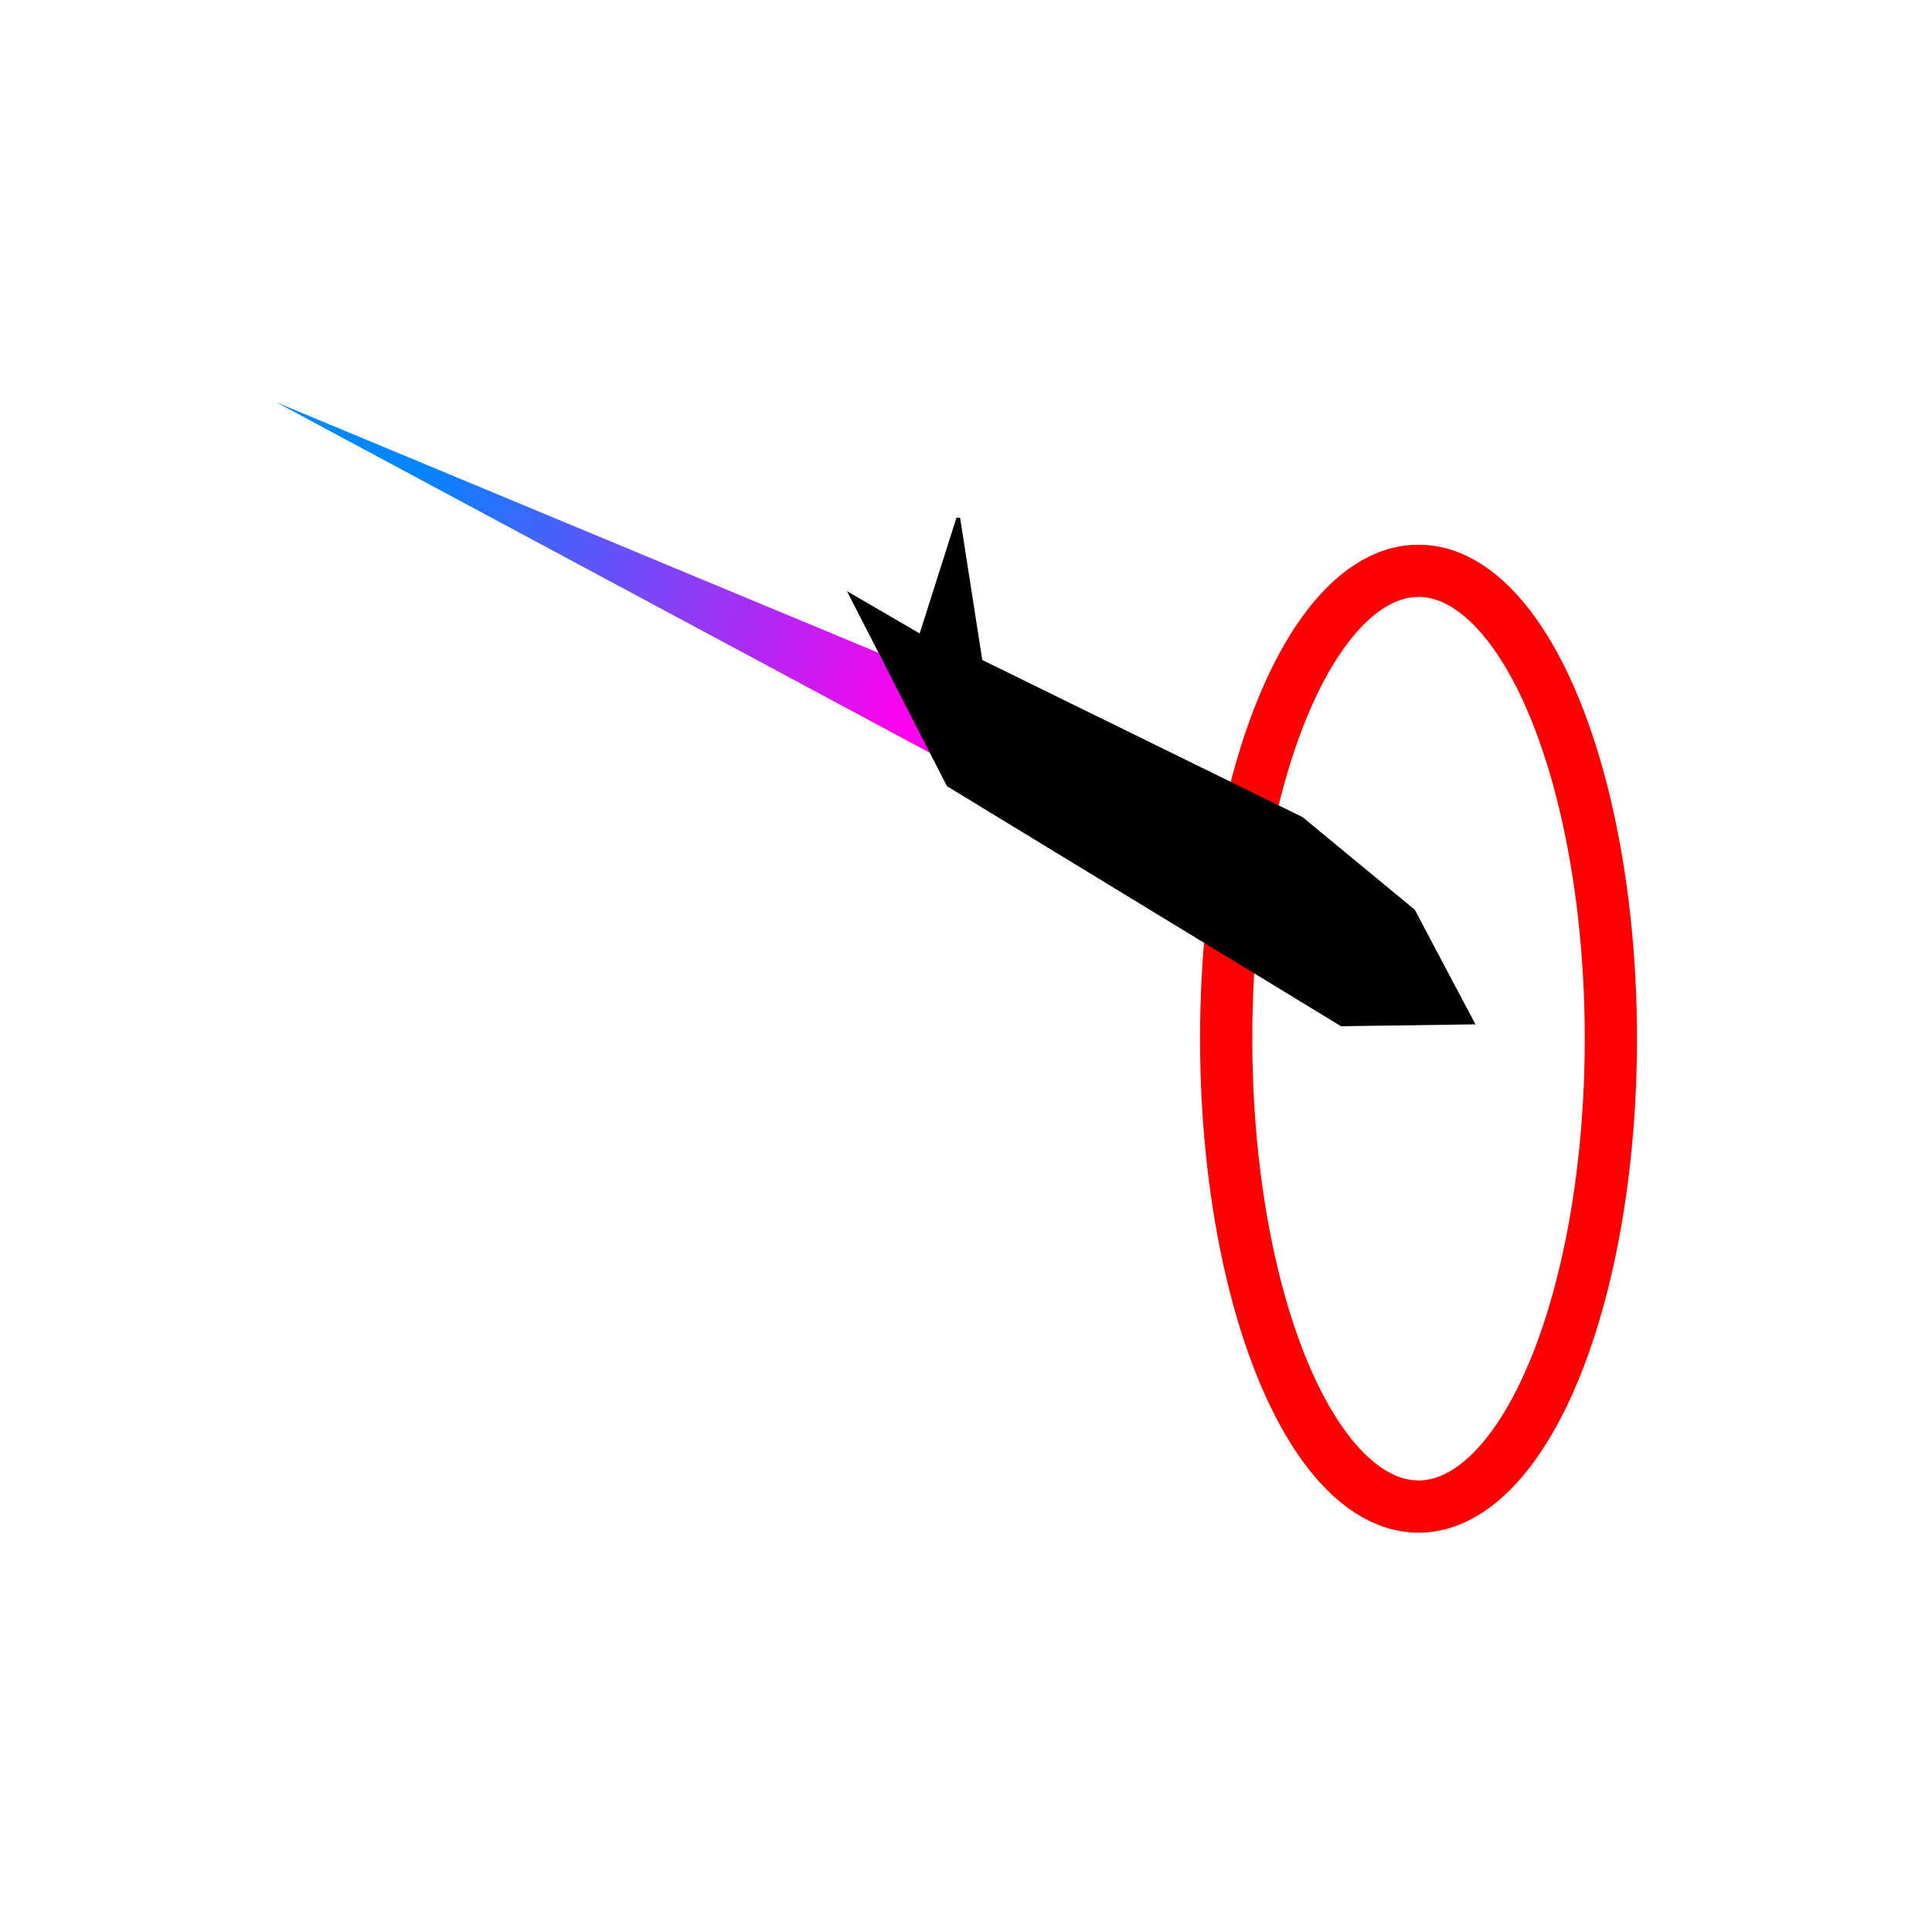 <?xml version="1.0" encoding="utf-8"?>
<svg xmlns="http://www.w3.org/2000/svg" viewBox="0 0 400 400" xmlns:bx="https://boxy-svg.com" width="400px" height="400px"><defs><linearGradient id="gradient-1" bx:pinned="true"><stop offset="0" style="stop-color: rgb(255, 0, 238);"/><stop offset="1" style="stop-color: rgb(0, 135, 255);"/></linearGradient><bx:export><bx:file format="svg"/></bx:export><linearGradient id="gradient-1-1" href="#gradient-1" gradientUnits="userSpaceOnUse" x1="74.535" y1="200.85" x2="74.535" y2="214.638" spreadMethod="pad" gradientTransform="matrix(-0.414, 1.055, -7.495, -3.654, 1725.962, 800.431)"/></defs><line style="fill: rgb(216, 216, 216); transform-box: fill-box; transform-origin: 50% 50%;" x1="67.913" y1="96.017" x2="-51.056" y2="91.544"/><ellipse style="stroke: rgb(255, 0, 0); stroke-width: 10.813; fill: none;" cx="293.689" cy="215.047" rx="39.825" ry="96.868"/><polygon style="paint-order: fill; stroke-linecap: round; fill: url(&quot;#gradient-1-1&quot;); stroke-width: 0.772; transform-origin: 262.864px 166.179px;" points="57.234 83.305 192.987 156.117 181.861 135.155"/><path style="stroke: rgb(0, 0, 0); stroke-width: 0.772; transform-origin: 227.875px 163.204px;" d="M 198.403 107.285 L 203.022 136.904 L 269.494 169.514 L 292.608 188.601 L 304.841 211.704 L 277.751 212.083 L 196.357 162.501 L 176.289 123.38 L 190.634 131.717 L 198.403 107.285 Z"/><line style="fill: rgb(216, 216, 216); stroke-width: 0.772; transform-origin: 227.875px 163.204px;" x1="184.304" y1="141.448" x2="142.664" y2="113.514"/></svg>